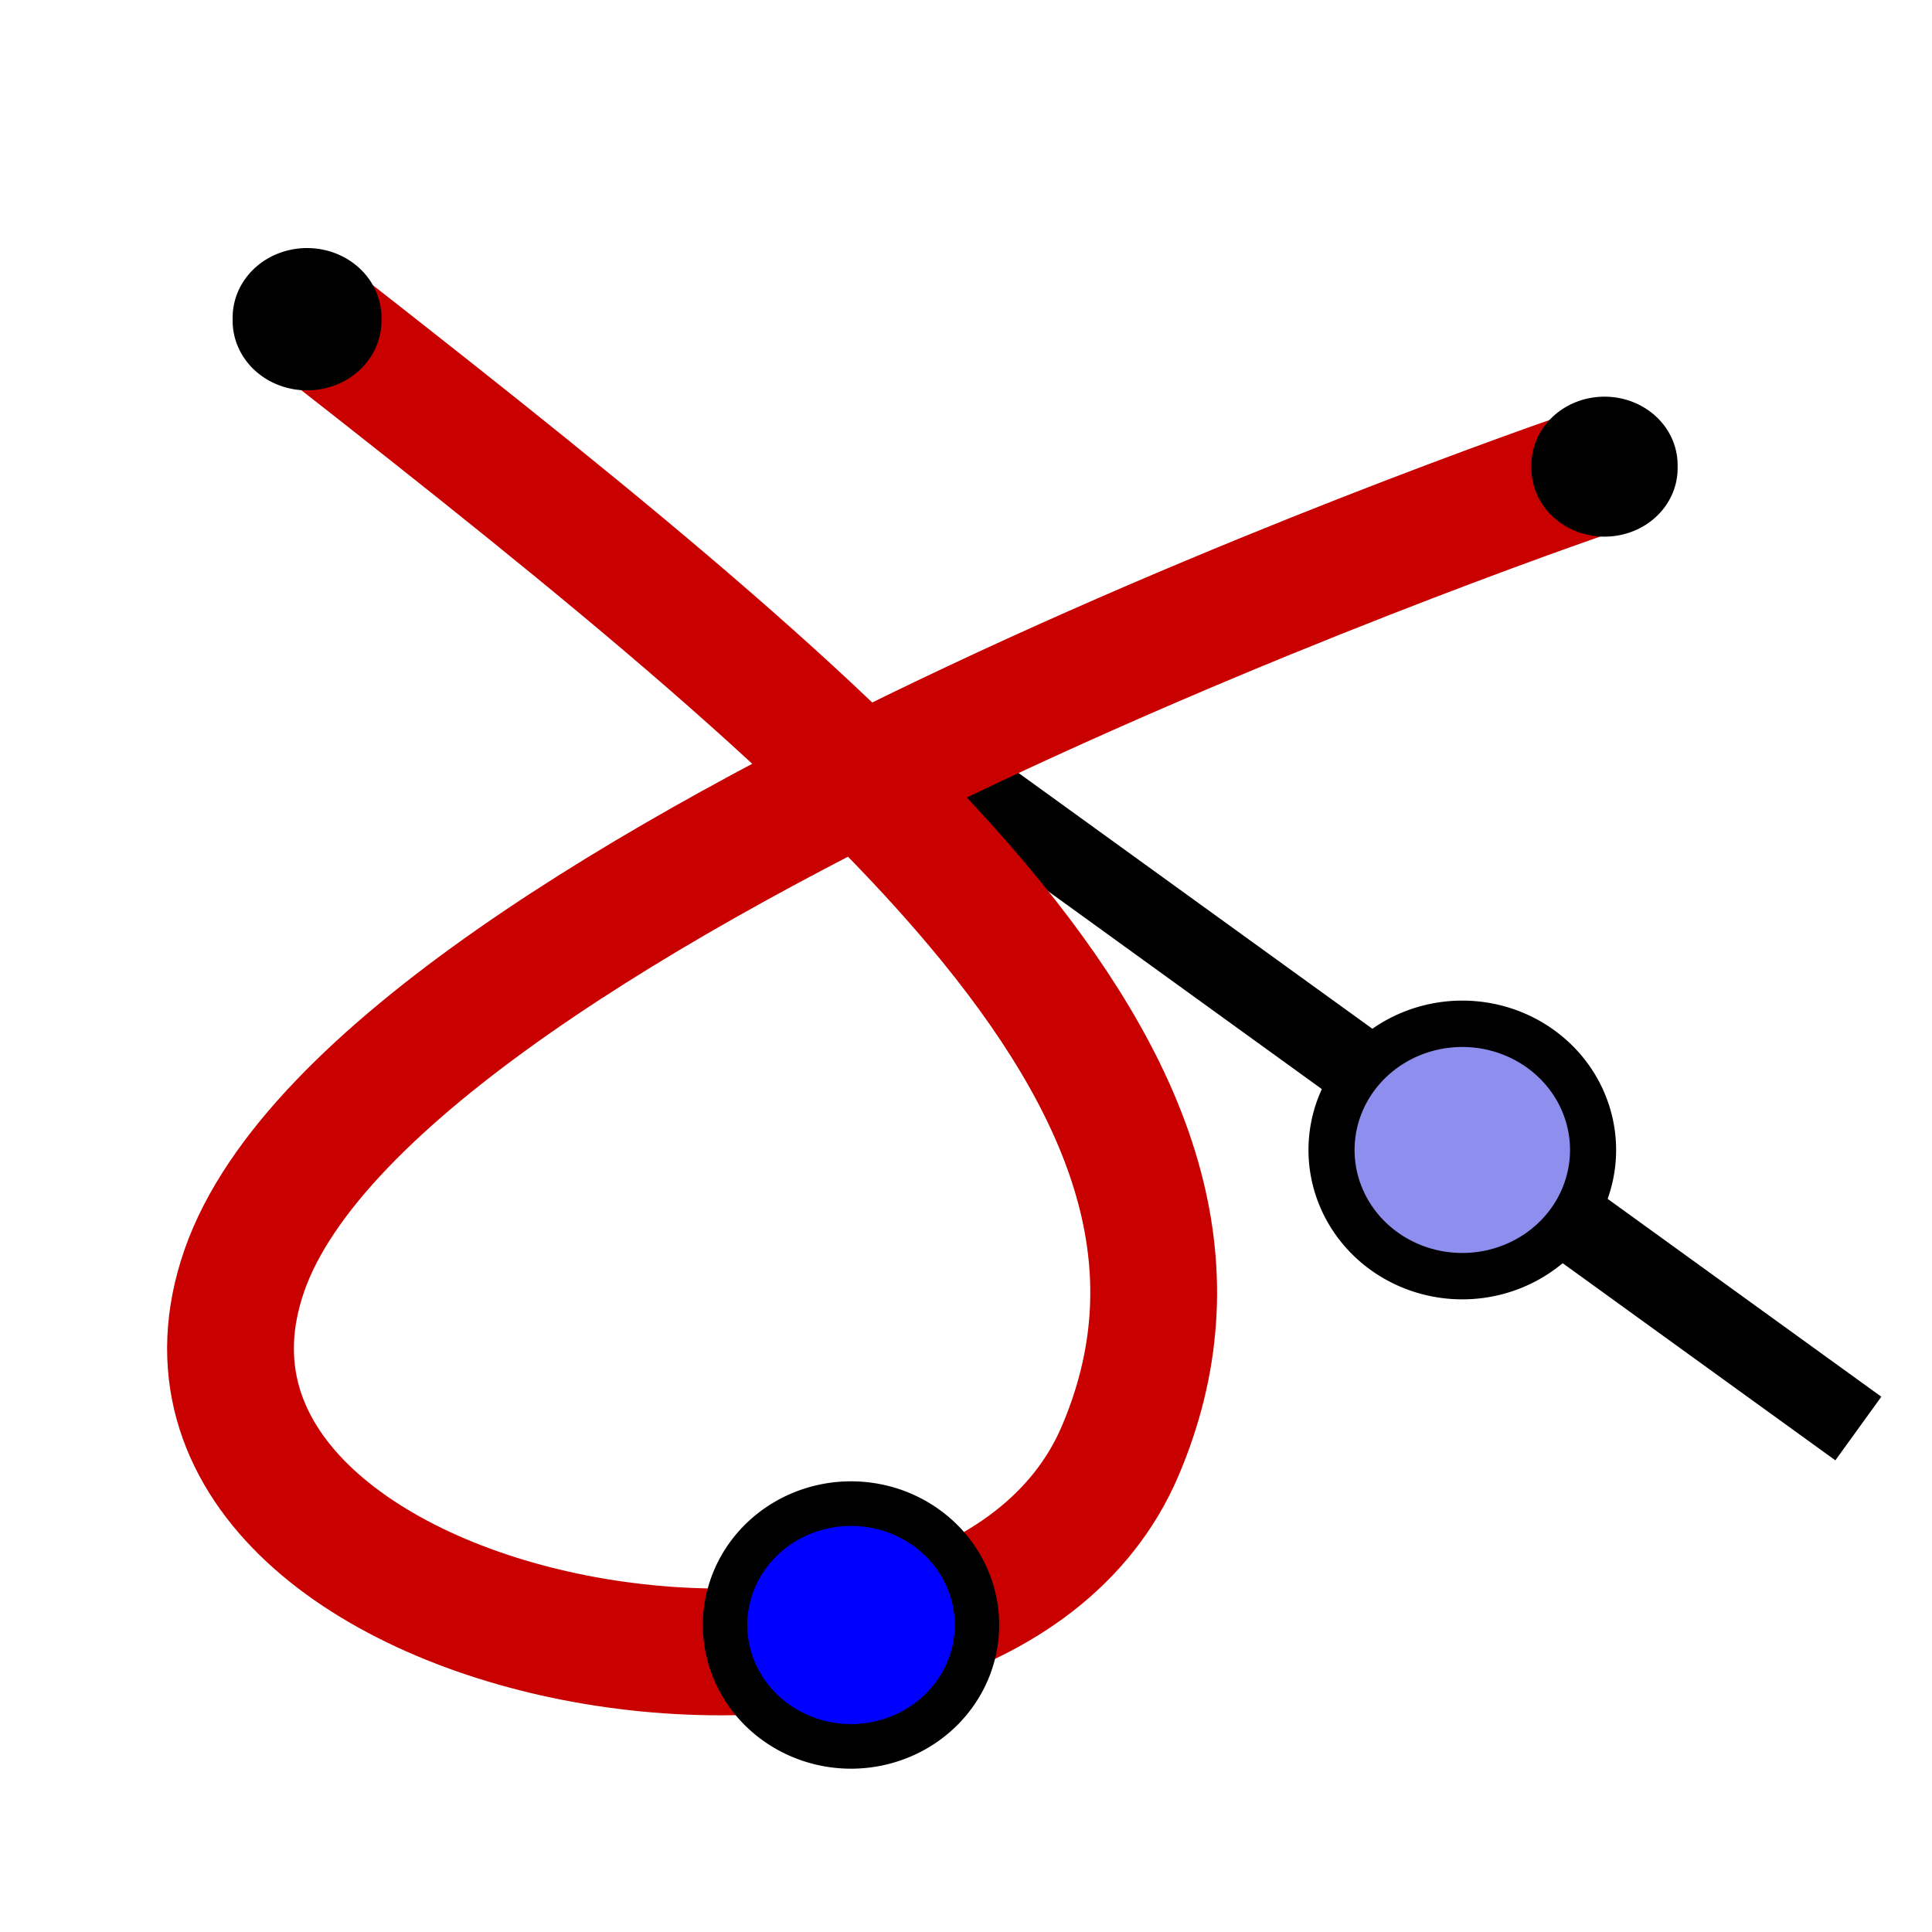 <?xml version="1.0" encoding="UTF-8" standalone="no"?>
<!-- Created with Inkscape (http://www.inkscape.org/) -->

<svg
   xmlns:dc="http://purl.org/dc/elements/1.1/"
   xmlns:cc="http://creativecommons.org/ns#"
   xmlns:rdf="http://www.w3.org/1999/02/22-rdf-syntax-ns#"
   xmlns:svg="http://www.w3.org/2000/svg"
   xmlns="http://www.w3.org/2000/svg"
   xmlns:sodipodi="http://sodipodi.sourceforge.net/DTD/sodipodi-0.dtd"
   xmlns:inkscape="http://www.inkscape.org/namespaces/inkscape"
   id="svg2"
   version="1.1"
   inkscape:version="0.48.2 r9819"
   width="32"
   height="32"
   sodipodi:docname="mode_locus_32.gif">
  <defs
     id="defs6">
    <inkscape:path-effect
       effect="spiro"
       id="path-effect3011"
       is_visible="true" />
    <inkscape:path-effect
       effect="spiro"
       id="path-effect2995"
       is_visible="true" />
  </defs>
  <sodipodi:namedview
     pagecolor="#ffffff"
     bordercolor="#666666"
     borderopacity="1"
     objecttolerance="10"
     gridtolerance="10"
     guidetolerance="10"
     inkscape:pageopacity="0"
     inkscape:pageshadow="2"
     inkscape:window-width="935"
     inkscape:window-height="822"
     id="namedview4"
     showgrid="false"
     inkscape:zoom="14.75"
     inkscape:cx="18.029251"
     inkscape:cy="16"
     inkscape:window-x="1537"
     inkscape:window-y="106"
     inkscape:window-maximized="0"
     inkscape:current-layer="svg2" />
  <g
     id="g3934">
    <path
       sodipodi:nodetypes="cc"
       inkscape:connector-curvature="0"
       id="path3834"
       d="M 15.119,12.339 30.78,23.661"
       style="fill:none;stroke:#000000;stroke-width:1.3;stroke-linecap:butt;stroke-linejoin:miter;stroke-opacity:1;stroke-miterlimit:4;stroke-dasharray:none" />
    <path
       sodipodi:nodetypes="cssc"
       inkscape:connector-curvature="0"
       id="path3029"
       d="M 5.403,5.452 C 14.759,12.775 21.064,18.13 18.555,24.029 16.031,29.964 1.856,27.353 4.047,21.046 6.284,14.605 26.555,7.758 26.555,7.758"
       style="fill:none;stroke:#c90000;stroke-width:2.1;stroke-linecap:butt;stroke-linejoin:miter;stroke-miterlimit:4;stroke-opacity:1;stroke-dasharray:none" />
    <path
       transform="matrix(1.025,0,0,1.047,1.959,2.412)"
       d="m 3.864,2.746 a 0.814,0.712 0 1 1 -1.627,0 0.814,0.712 0 1 1 1.627,0 z"
       sodipodi:ry="0.71186441"
       sodipodi:rx="0.81355929"
       sodipodi:cy="2.7457626"
       sodipodi:cx="3.0508475"
       id="path3814"
       style="fill:#000000;fill-opacity:1;stroke:#000000;stroke-width:0.777;stroke-miterlimit:4;stroke-opacity:1;stroke-dasharray:none;stroke-dashoffset:5.8"
       sodipodi:type="arc" />
    <path
       transform="matrix(1.007,0,0,1.03,23.504,4.901)"
       d="m 3.864,2.746 a 0.814,0.712 0 1 1 -1.627,0 0.814,0.712 0 1 1 1.627,0 z"
       sodipodi:ry="0.71186441"
       sodipodi:rx="0.81355929"
       sodipodi:cy="2.7457626"
       sodipodi:cx="3.0508475"
       id="path3814-1"
       style="fill:#000000;fill-opacity:1;stroke:#000000;stroke-width:0.777;stroke-miterlimit:4;stroke-opacity:1;stroke-dasharray:none;stroke-dashoffset:5.8"
       sodipodi:type="arc" />
    <path
       transform="matrix(0.628,0,0,0.631,4.559,9.675)"
       d="m 18.508,27.322 a 3.322,3.186 0 1 1 -6.644,0 3.322,3.186 0 1 1 6.644,0 z"
       sodipodi:ry="3.1864407"
       sodipodi:rx="3.3220339"
       sodipodi:cy="27.322035"
       sodipodi:cx="15.18644"
       id="path3903"
       style="fill:#0000fe;fill-opacity:1;stroke:#000000;stroke-width:1.171;stroke-miterlimit:4;stroke-opacity:1;stroke-dasharray:none;stroke-dashoffset:5.8"
       sodipodi:type="arc" />
    <path
       transform="matrix(0.652,0,0,0.656,14.319,1.124)"
       d="m 18.508,27.322 a 3.322,3.186 0 1 1 -6.644,0 3.322,3.186 0 1 1 6.644,0 z"
       sodipodi:ry="3.1864407"
       sodipodi:rx="3.3220339"
       sodipodi:cy="27.322035"
       sodipodi:cx="15.18644"
       id="path3903-7"
       style="fill:#8e8eee;fill-opacity:1;stroke:#000000;stroke-width:1.171;stroke-miterlimit:4;stroke-opacity:1;stroke-dasharray:none;stroke-dashoffset:5.8"
       sodipodi:type="arc" />
  </g>
</svg>
